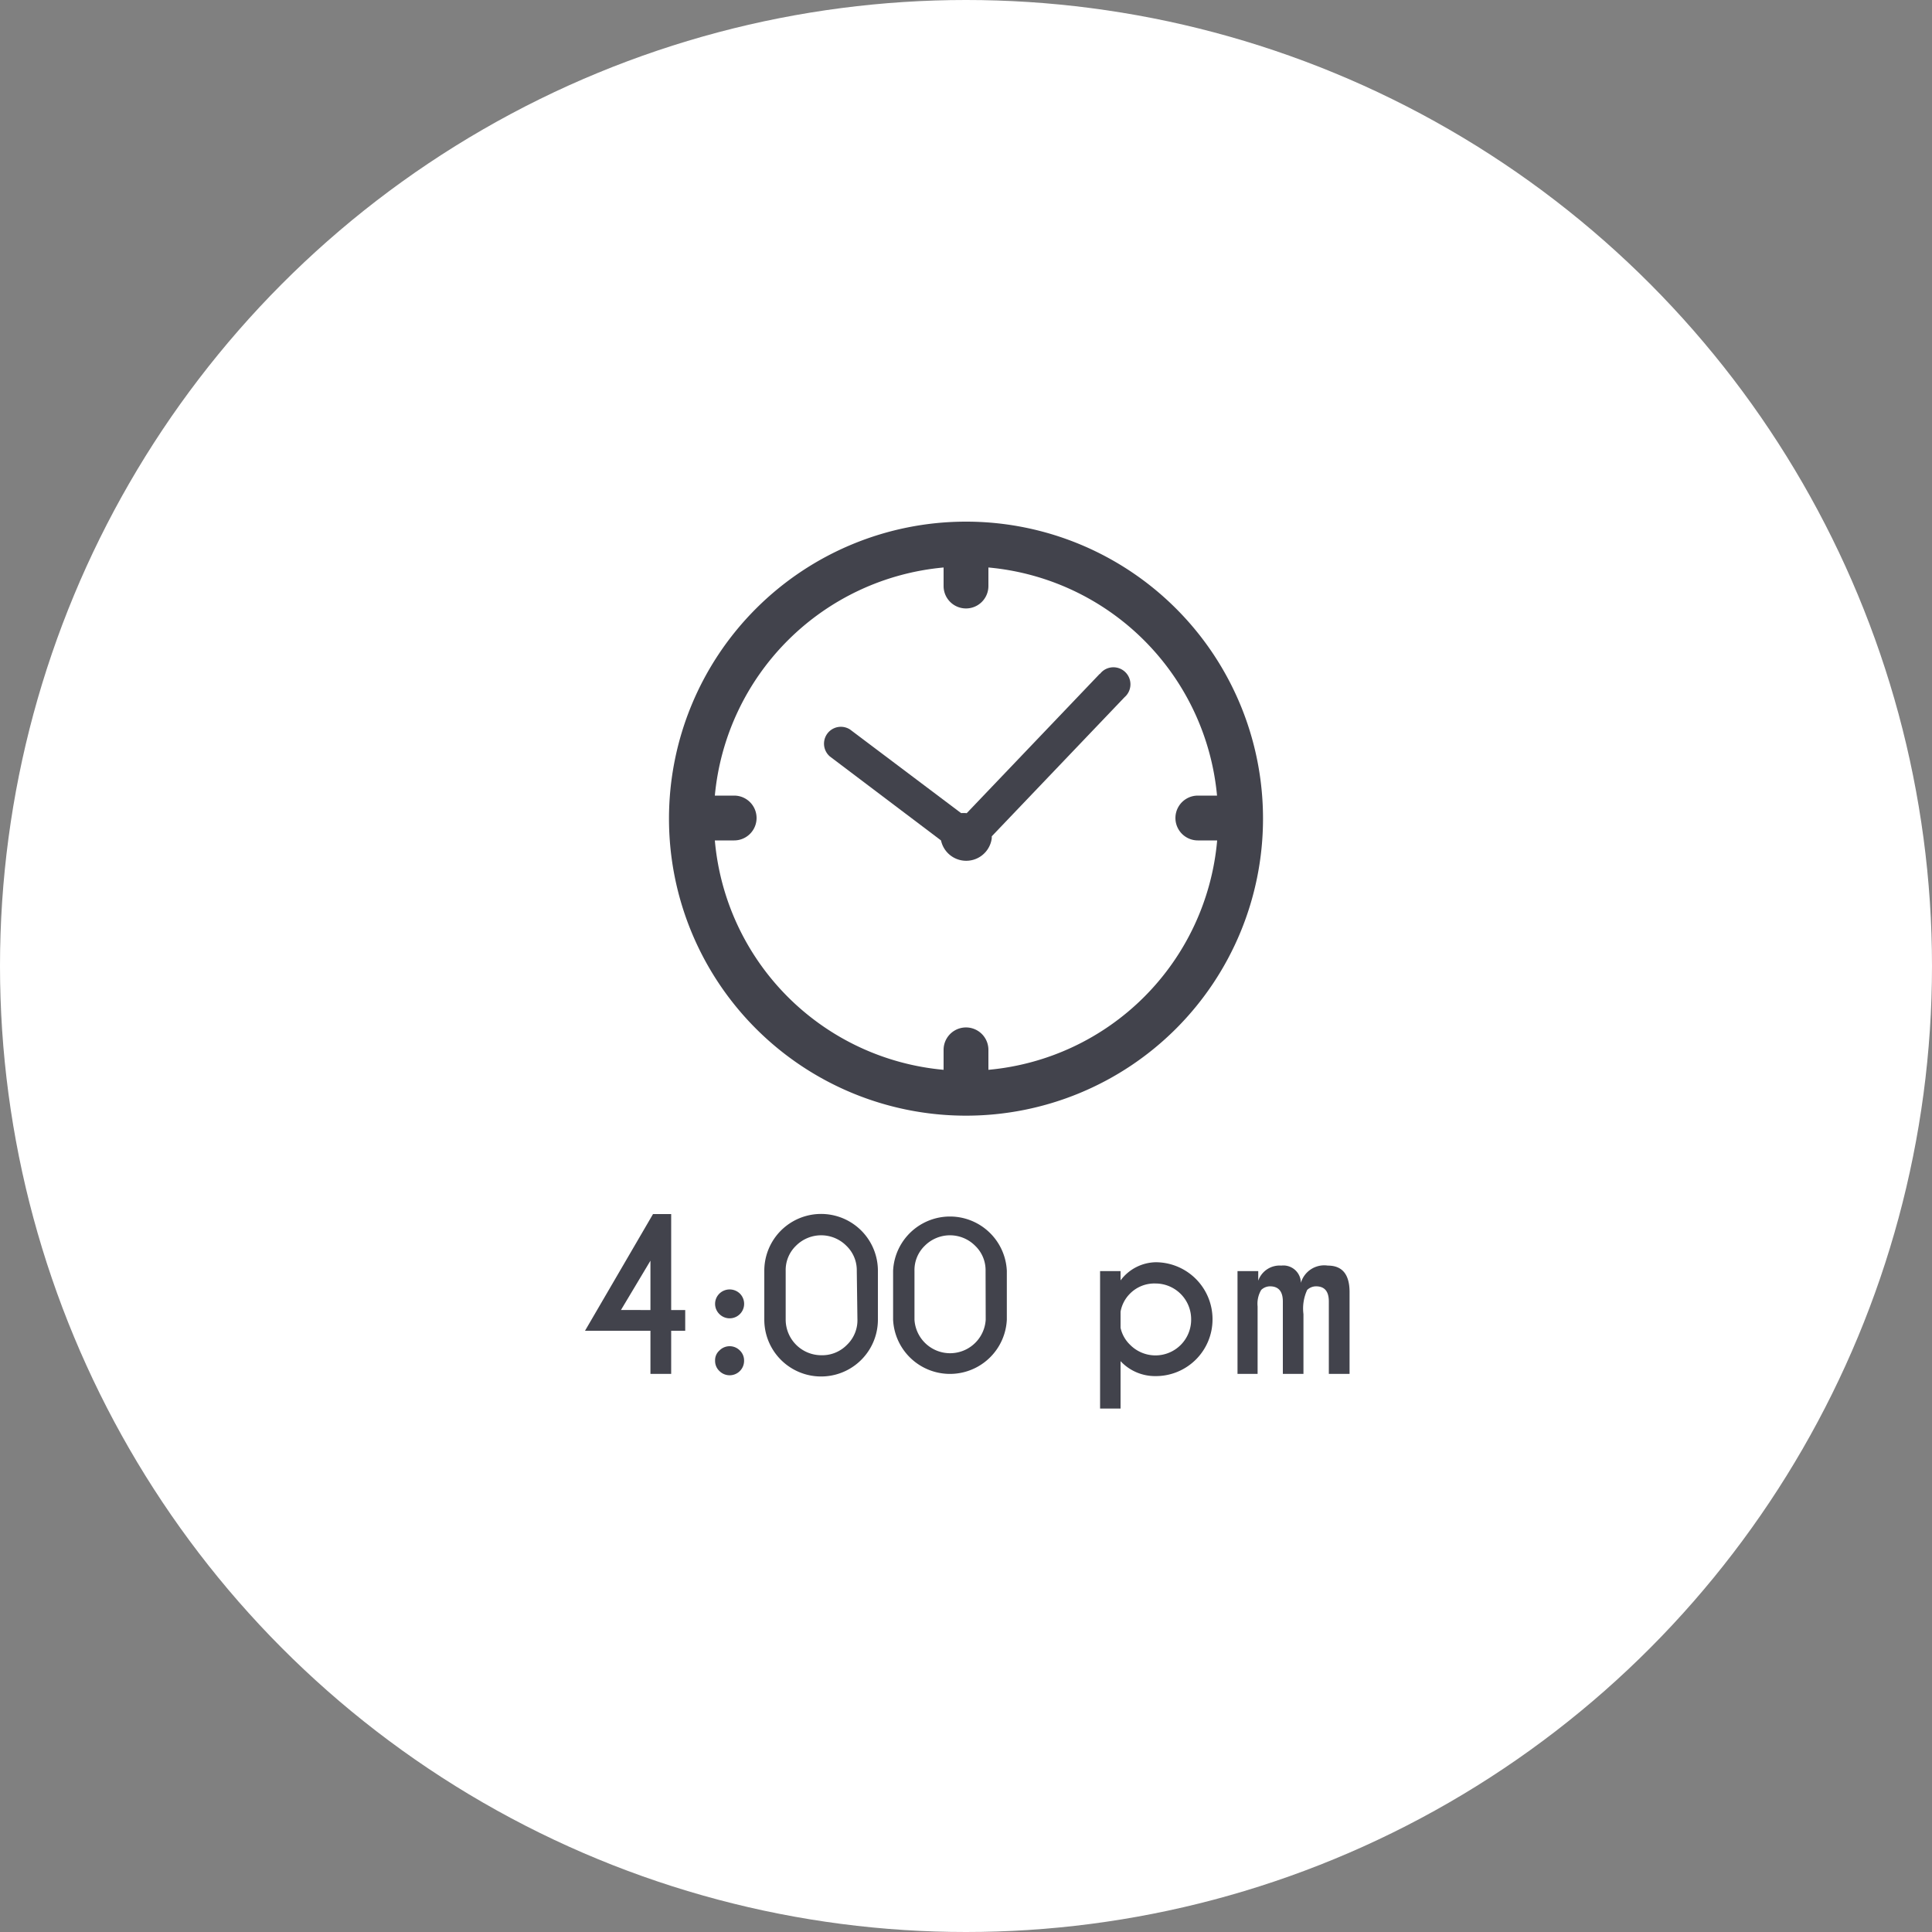 <svg id="Background" xmlns="http://www.w3.org/2000/svg" viewBox="0 0 150 150"><rect x="0" y="0" width="150" height="150" fill="#808080" stroke="none"/><defs><style>.cls-1{fill:#fff;}.cls-2{fill:#42434c;}</style></defs><circle class="cls-1" cx="75" cy="75" r="75"/><path class="cls-2" d="M75,40.5A23.06,23.06,0,1,0,98.06,63.56,23.05,23.05,0,0,0,75,40.5Zm1.74,42.56V81.51a1.74,1.74,0,1,0-3.48,0h0v1.55A19.6,19.6,0,0,1,55.5,65.25H57a1.74,1.74,0,1,0,0-3.48H55.5A19.62,19.62,0,0,1,73.26,44.06V45.5a1.74,1.74,0,0,0,3.48,0V44.06A19.6,19.6,0,0,1,94.49,61.77H93a1.74,1.74,0,1,0,0,3.48h1.5A19.6,19.6,0,0,1,76.74,83.06Z"/><path class="cls-2" d="M85.37,52.33,75.06,63.13H75a2.41,2.41,0,0,0-.38,0L66,56.64a1.31,1.31,0,0,0-1.57,2.09l8.63,6.52A2,2,0,0,0,77,65.08v-.15l10.31-10.8a1.32,1.32,0,0,0-1.73-2h0a1.29,1.29,0,0,0-.16.17Z"/><path class="cls-2" d="M50.7,94.26h1.41v7.45H53.2v1.61H52.11v3.35H50.5v-3.35H45.42Zm-.2,3.62-2.29,3.83H50.5Z"/><path class="cls-2" d="M57.44,100.43a1.12,1.12,0,1,1-1.58,1.6,1.11,1.11,0,0,1,0-1.6,1.14,1.14,0,0,1,1.58,0Zm0,4.42a1.07,1.07,0,0,1,.33.79,1.12,1.12,0,0,1-1.91.81,1.07,1.07,0,0,1-.34-.81,1,1,0,0,1,.34-.79,1.11,1.11,0,0,1,1.58,0Z"/><path class="cls-2" d="M68.16,102.46a4.41,4.41,0,0,1-8.82,0v-3.8a4.41,4.41,0,0,1,8.82,0Zm-1.64-3.8a2.62,2.62,0,0,0-.81-1.94,2.76,2.76,0,0,0-3.91,0A2.62,2.62,0,0,0,61,98.66v3.8a2.77,2.77,0,0,0,2.76,2.76,2.68,2.68,0,0,0,2-.81,2.64,2.64,0,0,0,.81-2Z"/><path class="cls-2" d="M78.17,102.46a4.42,4.42,0,0,1-8.83,0v-3.8a4.42,4.42,0,0,1,8.83,0Zm-1.65-3.8a2.62,2.62,0,0,0-.81-1.94,2.76,2.76,0,0,0-3.91,0A2.62,2.62,0,0,0,71,98.66v3.8a2.77,2.77,0,0,0,5.53,0Z"/><path class="cls-2" d="M87,105.68v3.68H85.41V98.69H87v.72A3.49,3.49,0,0,1,89.73,98a4.42,4.42,0,0,1,4.41,4.42,4.4,4.4,0,0,1-4.41,4.42A3.67,3.67,0,0,1,87,105.68Zm0-3.84v1.25a2.6,2.6,0,0,0,.75,1.33,2.77,2.77,0,0,0,4.73-2,2.77,2.77,0,0,0-2.77-2.77,2.66,2.66,0,0,0-2,.81A2.63,2.63,0,0,0,87,101.84Z"/><path class="cls-2" d="M96.08,98.69h1.61v.74a1.76,1.76,0,0,1,1.79-1.17A1.36,1.36,0,0,1,101,99.6a1.89,1.89,0,0,1,2.09-1.34c1.13,0,1.69.69,1.69,2.06v6.35h-1.61v-5.62c0-.78-.32-1.18-1-1.18a1,1,0,0,0-.68.28,3.43,3.43,0,0,0-.29,1.88v4.64h-1.6v-5.62c0-.78-.33-1.18-1-1.18a1,1,0,0,0-.68.28,2.09,2.09,0,0,0-.28,1.28v5.24H96.08Z"/></svg>